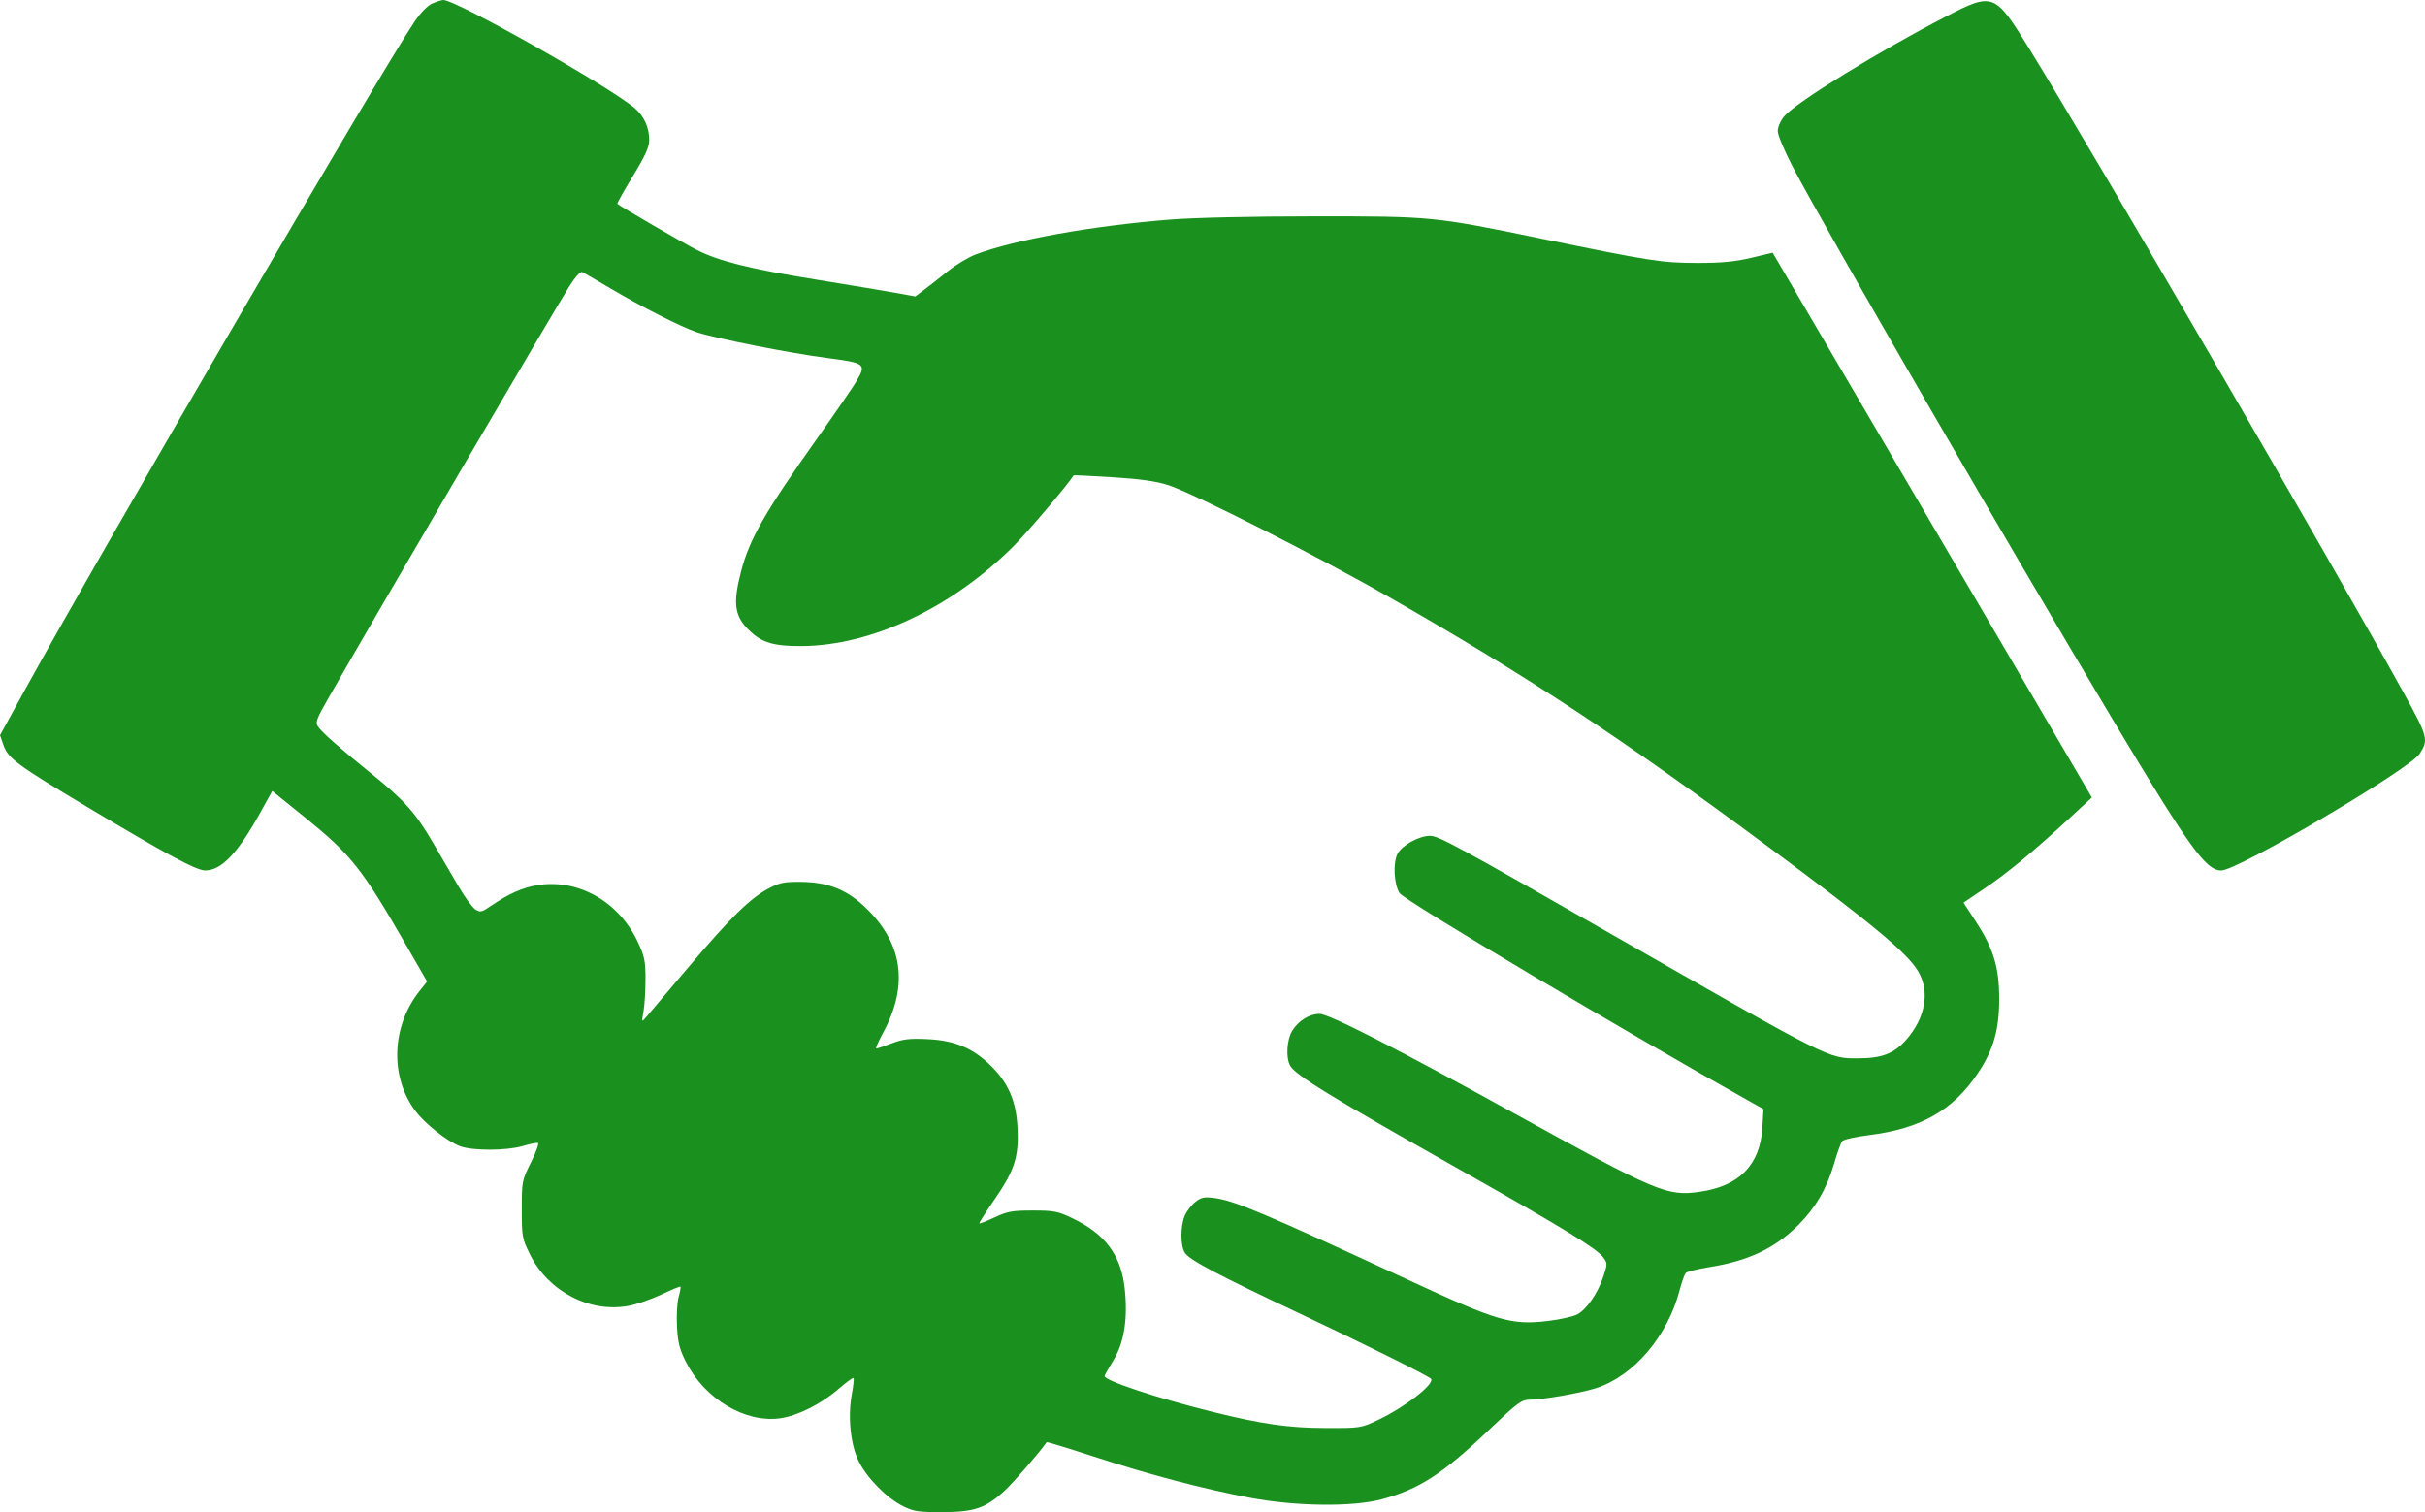 <svg width="93" height="58" viewBox="0 0 93 58" fill="none" xmlns="http://www.w3.org/2000/svg">
<path fill-rule="evenodd" clip-rule="evenodd" d="M16.579 0.134C16.399 0.212 16.13 0.486 15.906 0.818C14.581 2.78 3.918 21.072 0.934 26.501L0 28.2L0.134 28.585C0.309 29.087 0.665 29.35 3.337 30.948C6.406 32.783 7.526 33.386 7.871 33.386C8.487 33.388 9.117 32.728 9.97 31.19L10.441 30.34L11.699 31.357C13.457 32.778 13.878 33.307 15.548 36.205L16.379 37.647L16.081 38.023C15.019 39.363 14.948 41.286 15.913 42.589C16.294 43.103 17.17 43.796 17.66 43.971C18.15 44.145 19.44 44.139 20.047 43.958C20.321 43.877 20.584 43.824 20.632 43.84C20.68 43.856 20.559 44.189 20.364 44.581C20.017 45.278 20.01 45.313 20.01 46.385C20.01 47.429 20.024 47.507 20.322 48.11C21.023 49.533 22.609 50.364 24.1 50.089C24.409 50.032 24.977 49.836 25.363 49.653C25.749 49.47 26.079 49.334 26.096 49.351C26.113 49.368 26.08 49.55 26.024 49.755C25.967 49.96 25.94 50.47 25.963 50.888C25.997 51.506 26.062 51.761 26.313 52.252C27.032 53.663 28.579 54.584 29.919 54.4C30.578 54.309 31.493 53.852 32.14 53.29C32.443 53.027 32.71 52.831 32.733 52.854C32.756 52.877 32.728 53.149 32.67 53.458C32.507 54.327 32.614 55.397 32.927 56.04C33.244 56.69 34.011 57.467 34.642 57.777C35.043 57.975 35.233 58.003 36.145 58C37.368 57.996 37.802 57.846 38.524 57.182C38.859 56.874 39.877 55.699 40.14 55.316C40.152 55.3 40.966 55.548 41.95 55.869C44.083 56.565 46.102 57.098 47.914 57.444C49.691 57.783 51.887 57.809 53.007 57.503C54.43 57.114 55.334 56.53 57.072 54.874C58.221 53.781 58.347 53.687 58.68 53.687C59.164 53.687 60.612 53.434 61.202 53.247C62.649 52.787 63.963 51.246 64.417 49.476C64.496 49.169 64.603 48.875 64.654 48.824C64.705 48.773 65.115 48.672 65.565 48.6C67.057 48.361 68.066 47.882 68.968 46.985C69.622 46.335 70.062 45.582 70.332 44.651C70.454 44.23 70.597 43.833 70.65 43.77C70.702 43.707 71.16 43.603 71.668 43.54C73.668 43.291 74.899 42.59 75.86 41.152C76.449 40.271 76.67 39.497 76.67 38.32C76.67 37.102 76.453 36.385 75.766 35.333L75.301 34.622L76.129 34.063C76.993 33.48 78.015 32.633 79.404 31.348L80.224 30.589L77.419 25.798C75.876 23.164 73.122 18.462 71.298 15.351L67.982 9.694L67.155 9.891C66.537 10.037 66.014 10.087 65.094 10.086C63.741 10.085 63.273 10.012 59.114 9.154C54.974 8.301 54.931 8.296 50.382 8.298C48.004 8.299 45.783 8.349 44.877 8.422C41.883 8.662 38.931 9.191 37.426 9.758C37.139 9.866 36.653 10.158 36.346 10.406C36.038 10.655 35.633 10.973 35.444 11.114L35.101 11.37L34.342 11.232C33.924 11.157 32.529 10.924 31.242 10.715C28.729 10.307 27.579 10.02 26.721 9.587C26.241 9.345 23.766 7.907 23.677 7.819C23.658 7.801 23.925 7.322 24.27 6.756C24.748 5.972 24.898 5.642 24.898 5.372C24.898 4.887 24.697 4.447 24.338 4.145C23.317 3.287 17.472 -0.014 16.999 4.77057e-05C16.932 0.002 16.743 0.062 16.579 0.134ZM74.617 0.64C72.044 1.972 68.873 3.929 68.426 4.46C68.284 4.629 68.178 4.871 68.178 5.029C68.178 5.182 68.438 5.8 68.763 6.421C69.981 8.748 77.05 20.96 80.996 27.553C83.96 32.507 84.592 33.387 85.187 33.387C85.815 33.387 92.408 29.509 92.794 28.913C93.143 28.375 93.115 28.269 92.187 26.584C89.434 21.59 80.451 6.133 77.81 1.847C76.499 -0.279 76.437 -0.303 74.617 0.64ZM23.384 11.046C24.619 11.779 26.101 12.531 26.726 12.743C27.418 12.977 30.303 13.548 31.733 13.734C33.19 13.923 33.235 13.96 32.84 14.631C32.71 14.851 32.059 15.8 31.393 16.739C29.316 19.668 28.736 20.681 28.412 21.948C28.097 23.177 28.169 23.646 28.757 24.204C29.231 24.654 29.687 24.787 30.735 24.781C33.413 24.767 36.488 23.321 38.855 20.965C39.383 20.44 40.963 18.58 41.175 18.234C41.183 18.222 41.859 18.254 42.678 18.306C43.743 18.374 44.348 18.46 44.806 18.609C45.787 18.927 50.567 21.353 53.324 22.932C58.642 25.976 62.17 28.301 67.799 32.469C71.81 35.44 73.15 36.553 73.564 37.261C74.02 38.037 73.844 39.04 73.104 39.881C72.638 40.412 72.172 40.592 71.263 40.593C70.104 40.595 70.269 40.678 61.724 35.789C55.9 32.457 55.166 32.059 54.844 32.059C54.42 32.059 53.766 32.421 53.596 32.748C53.414 33.101 53.458 33.926 53.676 34.259C53.859 34.539 62.374 39.601 67.216 42.309L67.63 42.541L67.588 43.252C67.502 44.68 66.702 45.498 65.178 45.714C63.926 45.891 63.563 45.737 58.023 42.678C53.553 40.21 50.966 38.889 50.601 38.889C50.221 38.889 49.795 39.152 49.561 39.53C49.349 39.871 49.305 40.554 49.474 40.869C49.668 41.232 51.005 42.052 55.982 44.862C59.931 47.091 61.225 47.882 61.476 48.217C61.649 48.447 61.65 48.475 61.492 48.955C61.283 49.595 60.844 50.232 60.483 50.418C60.328 50.499 59.835 50.609 59.388 50.664C57.963 50.838 57.447 50.687 53.989 49.084C48.488 46.535 47.353 46.055 46.58 45.953C46.18 45.9 46.071 45.923 45.839 46.105C45.689 46.224 45.507 46.461 45.435 46.633C45.262 47.047 45.268 47.807 45.447 48.062C45.645 48.344 46.711 48.906 49.907 50.412C52.213 51.498 54.753 52.76 54.874 52.881C55.057 53.062 53.893 53.97 52.84 54.468C52.192 54.775 52.17 54.778 50.809 54.773C49.412 54.769 48.378 54.62 46.491 54.151C44.378 53.627 42.362 52.958 42.362 52.782C42.362 52.748 42.516 52.471 42.704 52.166C43.114 51.502 43.26 50.559 43.131 49.406C42.989 48.138 42.385 47.33 41.128 46.728C40.572 46.461 40.423 46.432 39.609 46.431C38.822 46.431 38.637 46.464 38.148 46.693C37.84 46.837 37.574 46.941 37.558 46.925C37.541 46.909 37.806 46.493 38.145 46.001C38.909 44.894 39.076 44.372 39.022 43.262C38.973 42.248 38.68 41.556 38.023 40.9C37.332 40.209 36.622 39.906 35.576 39.858C34.872 39.826 34.63 39.854 34.2 40.018C33.912 40.127 33.646 40.217 33.608 40.217C33.57 40.217 33.684 39.95 33.861 39.624C34.875 37.761 34.619 36.111 33.099 34.723C32.417 34.101 31.729 33.839 30.735 33.826C30.081 33.817 29.908 33.852 29.486 34.073C28.772 34.448 28.01 35.196 26.387 37.115C25.594 38.052 24.868 38.909 24.774 39.02C24.606 39.218 24.604 39.214 24.679 38.794C24.721 38.559 24.755 38.005 24.755 37.561C24.755 36.852 24.718 36.678 24.451 36.112C23.722 34.572 22.169 33.698 20.61 33.951C20.041 34.044 19.507 34.281 18.843 34.736C18.469 34.992 18.417 35.004 18.226 34.878C18.111 34.802 17.82 34.403 17.58 33.992C17.339 33.581 16.895 32.82 16.592 32.3C15.938 31.178 15.49 30.678 14.22 29.656C13.047 28.711 12.364 28.109 12.198 27.873C12.087 27.714 12.131 27.59 12.571 26.817C14.271 23.833 21.364 11.708 21.852 10.953C22.07 10.615 22.229 10.437 22.318 10.432C22.334 10.432 22.814 10.708 23.384 11.046Z" fill="#1A911E"/>
</svg>
